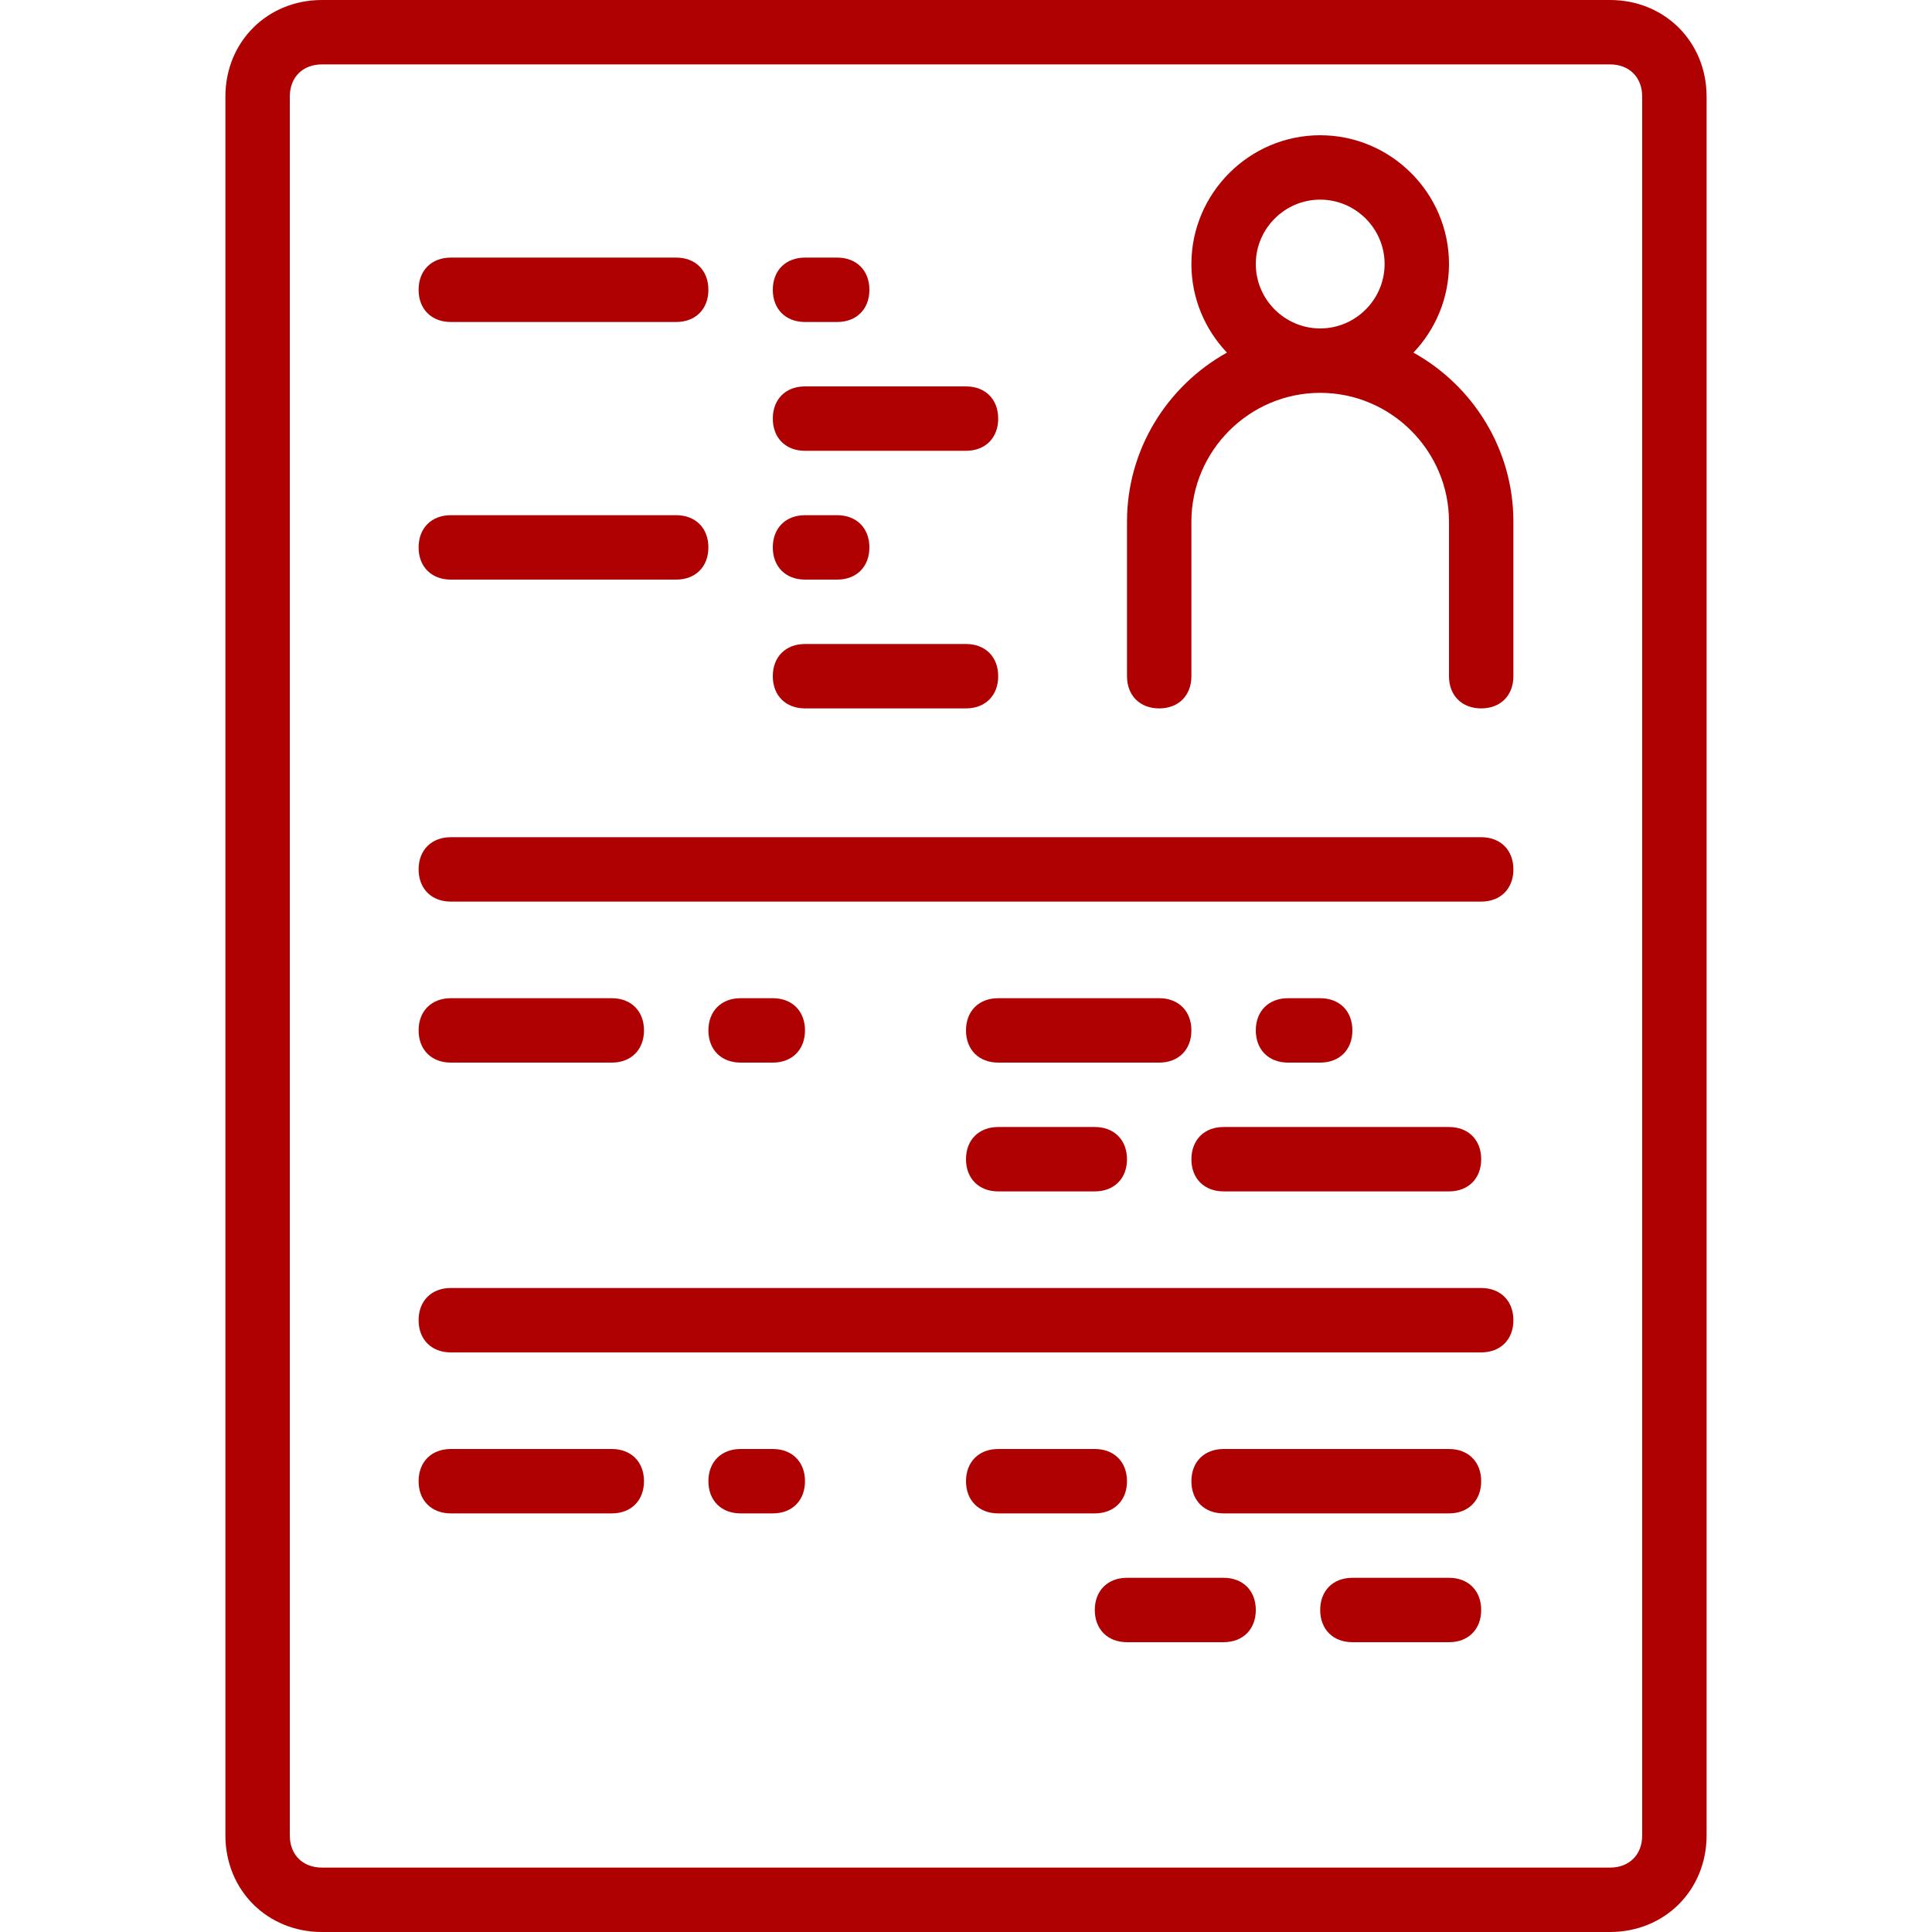 <!DOCTYPE svg PUBLIC "-//W3C//DTD SVG 1.1//EN" "http://www.w3.org/Graphics/SVG/1.1/DTD/svg11.dtd">
<!-- Uploaded to: SVG Repo, www.svgrepo.com, Transformed by: SVG Repo Mixer Tools -->
<svg fill="#af0101" height="800px" width="800px" version="1.1" id="Layer_1" xmlns="http://www.w3.org/2000/svg" xmlns:xlink="http://www.w3.org/1999/xlink" viewBox="0 0 512 512" xml:space="preserve">
<g id="SVGRepo_bgCarrier" stroke-width="0"/>
<g id="SVGRepo_tracerCarrier" stroke-linecap="round" stroke-linejoin="round"/>
<g id="SVGRepo_iconCarrier"> <g transform="translate(1 1)"> <g> <g> <path d="M373.576,92.448c5.828-6.13,9.424-14.401,9.424-23.475c0-18.773-15.36-34.133-34.133-34.133 c-18.773,0-34.133,15.36-34.133,34.133c0,9.075,3.596,17.345,9.424,23.475c-15.76,8.754-26.491,25.578-26.491,44.792v40.96 c0,5.12,3.413,8.533,8.533,8.533s8.533-3.413,8.533-8.533v-40.96c0-18.773,15.36-34.133,34.133-34.133 c18.773,0,34.133,15.36,34.133,34.133v40.96c0,5.12,3.413,8.533,8.533,8.533s8.533-3.413,8.533-8.533v-40.96 C400.067,118.026,389.336,101.203,373.576,92.448z M331.8,68.973c0-9.387,7.68-17.067,17.067-17.067 c9.387,0,17.067,7.68,17.067,17.067s-7.68,17.067-17.067,17.067C339.48,86.04,331.8,78.36,331.8,68.973z"/> <path d="M425.667-1H84.333c-14.507,0-25.6,11.093-25.6,25.6v460.8c0,14.507,11.093,25.6,25.6,25.6h341.333 c14.507,0,25.6-11.093,25.6-25.6V24.6C451.267,10.093,440.173-1,425.667-1z M434.2,485.4c0,5.12-3.413,8.533-8.533,8.533H84.333 c-5.12,0-8.533-3.413-8.533-8.533V24.6c0-5.12,3.413-8.533,8.533-8.533h341.333c5.12,0,8.533,3.413,8.533,8.533V485.4z"/> <path d="M391.533,220.867H118.467c-5.12,0-8.533,3.413-8.533,8.533s3.413,8.533,8.533,8.533h273.067 c5.12,0,8.533-3.413,8.533-8.533S396.653,220.867,391.533,220.867z"/> <path d="M391.533,340.333H118.467c-5.12,0-8.533,3.413-8.533,8.533s3.413,8.533,8.533,8.533h273.067 c5.12,0,8.533-3.413,8.533-8.533S396.653,340.333,391.533,340.333z"/> <path d="M306.2,263.533h-42.667c-5.12,0-8.533,3.413-8.533,8.533c0,5.12,3.413,8.533,8.533,8.533H306.2 c5.12,0,8.533-3.413,8.533-8.533C314.733,266.947,311.32,263.533,306.2,263.533z"/> <path d="M348.867,280.6c5.12,0,8.533-3.413,8.533-8.533c0-5.12-3.413-8.533-8.533-8.533h-8.533c-5.12,0-8.533,3.413-8.533,8.533 c0,5.12,3.413,8.533,8.533,8.533H348.867z"/> <path d="M263.533,314.733h25.6c5.12,0,8.533-3.413,8.533-8.533s-3.413-8.533-8.533-8.533h-25.6c-5.12,0-8.533,3.413-8.533,8.533 S258.413,314.733,263.533,314.733z"/> <path d="M314.733,306.2c0,5.12,3.413,8.533,8.533,8.533H383c5.12,0,8.533-3.413,8.533-8.533s-3.413-8.533-8.533-8.533h-59.733 C318.147,297.667,314.733,301.08,314.733,306.2z"/> <path d="M118.467,280.6h42.667c5.12,0,8.533-3.413,8.533-8.533c0-5.12-3.413-8.533-8.533-8.533h-42.667 c-5.12,0-8.533,3.413-8.533,8.533C109.933,277.187,113.347,280.6,118.467,280.6z"/> <path d="M203.8,280.6c5.12,0,8.533-3.413,8.533-8.533c0-5.12-3.413-8.533-8.533-8.533h-8.533c-5.12,0-8.533,3.413-8.533,8.533 c0,5.12,3.413,8.533,8.533,8.533H203.8z"/> <path d="M297.667,391.533c0-5.12-3.413-8.533-8.533-8.533h-25.6c-5.12,0-8.533,3.413-8.533,8.533c0,5.12,3.413,8.533,8.533,8.533 h25.6C294.253,400.067,297.667,396.653,297.667,391.533z"/> <path d="M383,383h-59.733c-5.12,0-8.533,3.413-8.533,8.533c0,5.12,3.413,8.533,8.533,8.533H383c5.12,0,8.533-3.413,8.533-8.533 C391.533,386.413,388.12,383,383,383z"/> <path d="M323.267,417.133h-25.6c-5.12,0-8.533,3.413-8.533,8.533s3.413,8.533,8.533,8.533h25.6c5.12,0,8.533-3.413,8.533-8.533 S328.387,417.133,323.267,417.133z"/> <path d="M383,417.133h-25.6c-5.12,0-8.533,3.413-8.533,8.533s3.413,8.533,8.533,8.533H383c5.12,0,8.533-3.413,8.533-8.533 S388.12,417.133,383,417.133z"/> <path d="M161.133,383h-42.667c-5.12,0-8.533,3.413-8.533,8.533c0,5.12,3.413,8.533,8.533,8.533h42.667 c5.12,0,8.533-3.413,8.533-8.533C169.667,386.413,166.253,383,161.133,383z"/> <path d="M203.8,383h-8.533c-5.12,0-8.533,3.413-8.533,8.533c0,5.12,3.413,8.533,8.533,8.533h8.533 c5.12,0,8.533-3.413,8.533-8.533C212.333,386.413,208.92,383,203.8,383z"/> <path d="M118.467,84.333H178.2c5.12,0,8.533-3.413,8.533-8.533s-3.413-8.533-8.533-8.533h-59.733 c-5.12,0-8.533,3.413-8.533,8.533S113.347,84.333,118.467,84.333z"/> <path d="M118.467,152.6H178.2c5.12,0,8.533-3.413,8.533-8.533c0-5.12-3.413-8.533-8.533-8.533h-59.733 c-5.12,0-8.533,3.413-8.533,8.533C109.933,149.187,113.347,152.6,118.467,152.6z"/> <path d="M212.333,84.333h8.533c5.12,0,8.533-3.413,8.533-8.533s-3.413-8.533-8.533-8.533h-8.533c-5.12,0-8.533,3.413-8.533,8.533 S207.213,84.333,212.333,84.333z"/> <path d="M212.333,118.467H255c5.12,0,8.533-3.413,8.533-8.533S260.12,101.4,255,101.4h-42.667c-5.12,0-8.533,3.413-8.533,8.533 S207.213,118.467,212.333,118.467z"/> <path d="M212.333,152.6h8.533c5.12,0,8.533-3.413,8.533-8.533c0-5.12-3.413-8.533-8.533-8.533h-8.533 c-5.12,0-8.533,3.413-8.533,8.533C203.8,149.187,207.213,152.6,212.333,152.6z"/> <path d="M212.333,186.733H255c5.12,0,8.533-3.413,8.533-8.533s-3.413-8.533-8.533-8.533h-42.667c-5.12,0-8.533,3.413-8.533,8.533 S207.213,186.733,212.333,186.733z"/> </g> </g> </g> </g>
</svg>